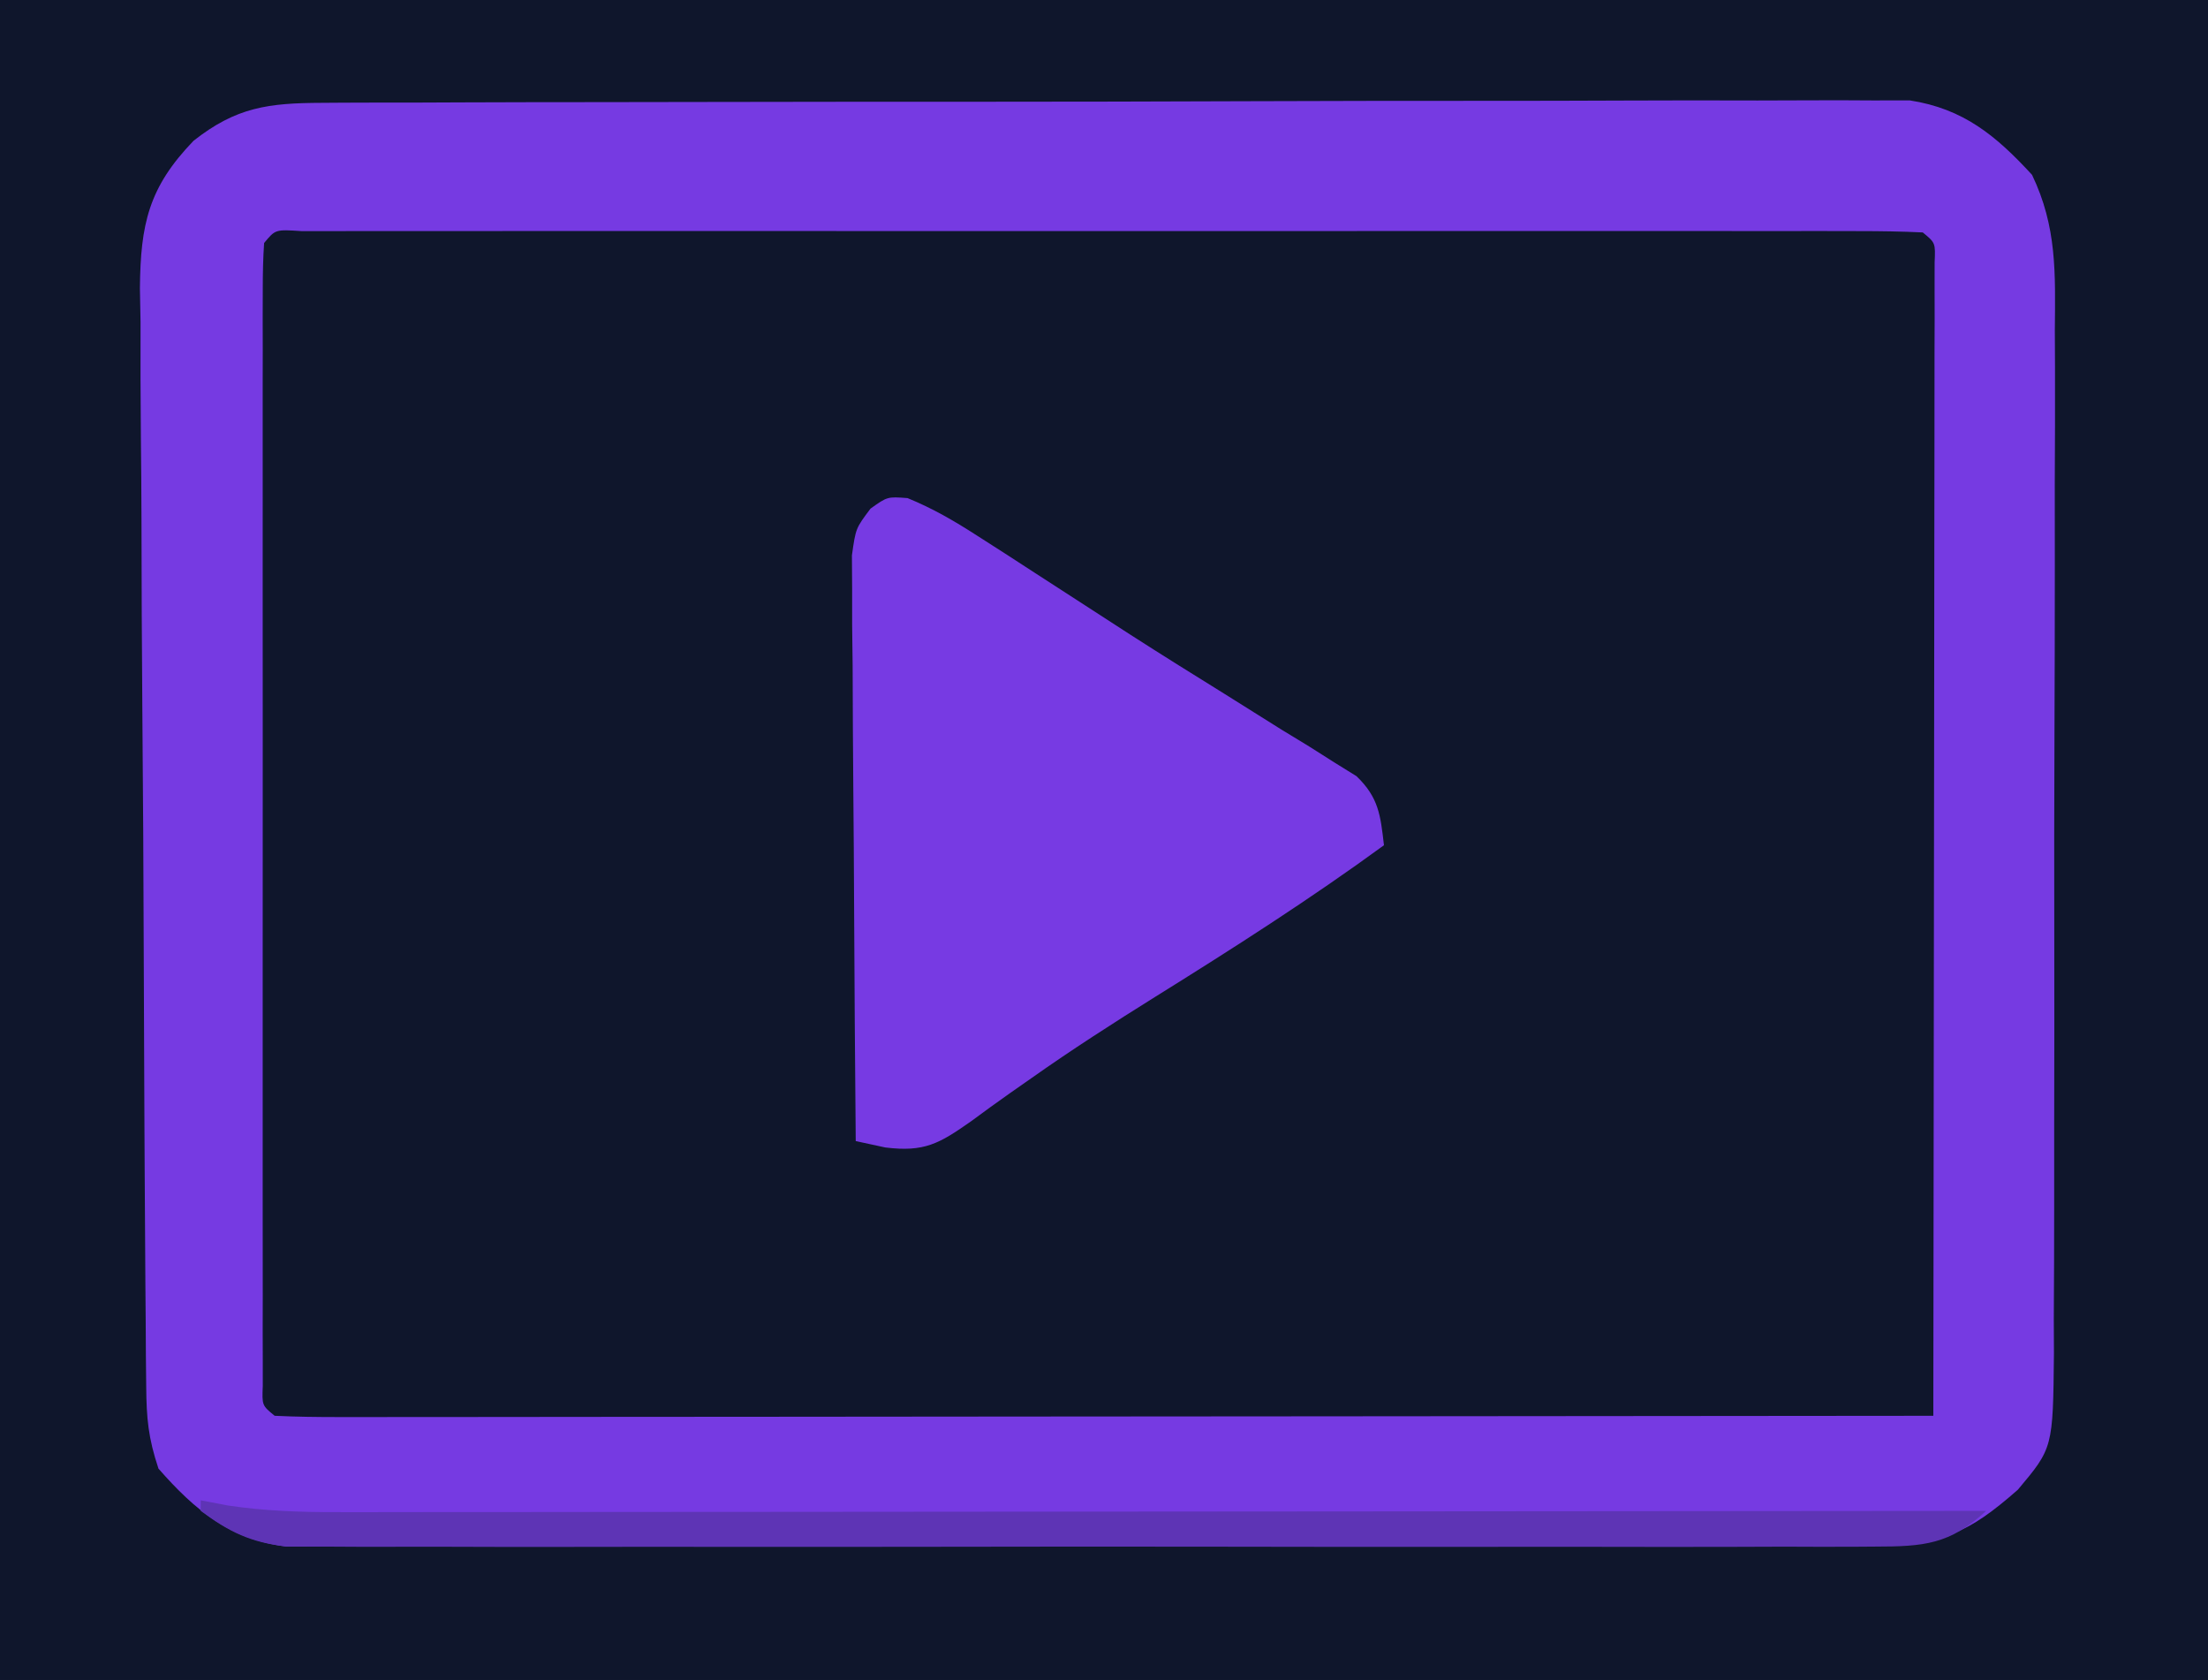 <?xml version="1.0" encoding="UTF-8"?>
<svg version="1.1" xmlns="http://www.w3.org/2000/svg" width="209" height="159">
<path d="M0 0 C68.97 0 137.94 0 209 0 C209 52.47 209 104.94 209 159 C140.03 159 71.06 159 0 159 C0 106.53 0 54.06 0 0 Z " fill="#0F162C" transform="translate(0,0)"/>
<path d="M0 0 C68.97 0 137.94 0 209 0 C209 52.47 209 104.94 209 159 C140.03 159 71.06 159 0 159 C0 106.53 0 54.06 0 0 Z M15.656 16.048 C13.08 20.64 13.451 25.049 13.498 30.229 C13.493 31.362 13.487 32.496 13.482 33.664 C13.469 37.412 13.486 41.159 13.504 44.906 C13.504 47.51 13.502 50.114 13.499 52.718 C13.497 58.176 13.51 63.633 13.533 69.09 C13.56 75.394 13.562 81.697 13.55 88.001 C13.539 94.072 13.546 100.144 13.56 106.215 C13.564 108.795 13.564 111.376 13.561 113.956 C13.558 117.562 13.574 121.166 13.596 124.771 C13.591 125.84 13.587 126.908 13.582 128.008 C13.649 134.68 14.501 138.189 19 143.25 C22.56 146.365 25.851 146.131 30.395 146.147 C31.046 146.151 31.698 146.155 32.369 146.158 C34.557 146.169 36.745 146.173 38.933 146.177 C40.5 146.183 42.067 146.19 43.634 146.197 C48.783 146.218 53.933 146.228 59.082 146.238 C60.855 146.242 62.627 146.246 64.4 146.251 C72.727 146.27 81.055 146.284 89.382 146.292 C98.995 146.302 108.608 146.328 118.221 146.369 C125.652 146.399 133.082 146.414 140.512 146.417 C144.95 146.419 149.388 146.428 153.826 146.453 C158.001 146.477 162.176 146.481 166.352 146.471 C167.883 146.47 169.414 146.477 170.945 146.49 C173.039 146.508 175.131 146.501 177.224 146.488 C178.395 146.49 179.565 146.493 180.771 146.495 C185.75 145.732 189.8 142.873 193 139 C193.962 136.113 194.132 134.276 194.147 131.276 C194.154 130.304 194.161 129.333 194.169 128.332 C194.172 127.267 194.174 126.203 194.177 125.106 C194.187 123.423 194.187 123.423 194.197 121.706 C194.217 117.985 194.228 114.264 194.238 110.543 C194.242 109.273 194.246 108.004 194.251 106.696 C194.269 100.671 194.284 94.646 194.292 88.621 C194.302 81.672 194.328 74.724 194.369 67.776 C194.403 61.752 194.414 55.729 194.418 49.706 C194.423 47.145 194.435 44.585 194.453 42.025 C194.478 38.444 194.477 34.863 194.47 31.282 C194.483 30.224 194.496 29.165 194.509 28.075 C194.467 22.228 194.138 18.49 190 14 C185.615 10.576 182.791 9.499 177.245 9.492 C176.263 9.483 176.263 9.483 175.262 9.473 C173.083 9.457 170.905 9.47 168.727 9.482 C167.159 9.477 165.592 9.47 164.024 9.461 C159.776 9.443 155.529 9.45 151.281 9.463 C146.831 9.473 142.382 9.463 137.932 9.457 C130.461 9.45 122.989 9.459 115.518 9.479 C106.884 9.5 98.252 9.493 89.618 9.471 C82.201 9.453 74.783 9.451 67.366 9.461 C62.938 9.467 58.51 9.468 54.082 9.455 C49.919 9.443 45.756 9.451 41.593 9.474 C40.067 9.48 38.541 9.478 37.015 9.469 C34.928 9.458 32.842 9.472 30.755 9.492 C29.589 9.494 28.422 9.495 27.22 9.497 C22.336 10.26 19.304 12.86 15.656 16.048 Z " fill="#0F162C" transform="translate(0,0)"/>
<path d="M0 0 C0.653 -0.005 1.305 -0.009 1.977 -0.014 C4.162 -0.026 6.347 -0.025 8.532 -0.023 C10.099 -0.029 11.666 -0.036 13.233 -0.043 C17.489 -0.061 21.746 -0.066 26.002 -0.067 C29.555 -0.069 33.109 -0.076 36.663 -0.083 C45.047 -0.1 53.432 -0.105 61.817 -0.103 C70.465 -0.102 79.112 -0.123 87.76 -0.155 C95.186 -0.181 102.612 -0.192 110.038 -0.19 C114.473 -0.19 118.907 -0.195 123.342 -0.217 C127.513 -0.236 131.684 -0.236 135.855 -0.222 C137.385 -0.22 138.914 -0.224 140.444 -0.236 C142.535 -0.252 144.625 -0.242 146.716 -0.227 C147.885 -0.228 149.055 -0.229 150.259 -0.23 C155.333 0.552 158.415 3.104 161.829 6.814 C164.195 11.748 164.036 16.111 163.987 21.518 C163.995 23.204 163.995 23.204 164.003 24.925 C164.016 28.634 163.999 32.343 163.981 36.053 C163.981 38.633 163.983 41.213 163.986 43.793 C163.987 49.198 163.975 54.602 163.952 60.006 C163.925 66.248 163.923 72.489 163.935 78.731 C163.946 84.745 163.94 90.759 163.926 96.774 C163.921 99.329 163.921 101.884 163.925 104.439 C163.927 108.009 163.911 111.577 163.889 115.147 C163.896 116.733 163.896 116.733 163.903 118.35 C163.812 127.309 163.812 127.309 160.485 131.267 C155.778 135.401 153.427 136.392 147.204 136.408 C146.553 136.411 145.901 136.414 145.23 136.417 C143.036 136.426 140.843 136.427 138.65 136.429 C137.081 136.433 135.513 136.438 133.944 136.444 C129.676 136.457 125.407 136.463 121.138 136.468 C118.473 136.471 115.807 136.475 113.141 136.479 C104.804 136.493 96.466 136.502 88.129 136.506 C78.498 136.511 68.868 136.528 59.238 136.557 C51.799 136.579 44.359 136.589 36.92 136.59 C32.474 136.591 28.029 136.597 23.584 136.615 C19.402 136.632 15.22 136.634 11.038 136.625 C9.504 136.624 7.969 136.629 6.434 136.639 C4.338 136.651 2.243 136.645 0.147 136.635 C-1.026 136.636 -2.198 136.638 -3.406 136.639 C-8.695 136.007 -12.075 133.198 -15.515 129.267 C-16.478 126.378 -16.651 124.518 -16.675 121.512 C-16.686 120.534 -16.696 119.555 -16.706 118.547 C-16.712 117.475 -16.718 116.402 -16.724 115.298 C-16.733 114.167 -16.743 113.037 -16.753 111.872 C-16.783 108.124 -16.805 104.375 -16.823 100.627 C-16.83 99.347 -16.837 98.068 -16.843 96.75 C-16.869 91.373 -16.893 85.996 -16.908 80.619 C-16.93 72.923 -16.972 65.227 -17.041 57.531 C-17.094 51.461 -17.114 45.391 -17.123 39.32 C-17.132 36.741 -17.15 34.162 -17.18 31.584 C-17.219 27.974 -17.22 24.365 -17.212 20.755 C-17.232 19.691 -17.252 18.626 -17.272 17.53 C-17.213 11.479 -16.448 8.002 -12.193 3.59 C-8.158 0.41 -5.13 0.015 0 0 Z M-5.515 13.267 C-5.613 14.695 -5.641 16.126 -5.642 17.557 C-5.645 18.482 -5.647 19.408 -5.65 20.361 C-5.648 21.385 -5.646 22.408 -5.644 23.463 C-5.646 24.534 -5.648 25.606 -5.65 26.71 C-5.654 30.27 -5.651 33.831 -5.648 37.392 C-5.648 39.855 -5.649 42.317 -5.651 44.78 C-5.652 49.948 -5.65 55.117 -5.645 60.285 C-5.64 66.927 -5.643 73.569 -5.649 80.21 C-5.652 85.297 -5.651 90.384 -5.649 95.471 C-5.648 97.921 -5.649 100.371 -5.651 102.821 C-5.654 106.238 -5.65 109.655 -5.644 113.072 C-5.646 114.096 -5.648 115.119 -5.65 116.173 C-5.648 117.099 -5.645 118.024 -5.642 118.978 C-5.641 120.191 -5.641 120.191 -5.641 121.429 C-5.716 123.285 -5.716 123.285 -4.515 124.267 C-2.49 124.364 -0.462 124.389 1.566 124.388 C2.529 124.389 2.529 124.389 3.511 124.39 C5.678 124.392 7.844 124.386 10.011 124.381 C11.558 124.381 13.105 124.381 14.652 124.381 C18.864 124.382 23.077 124.376 27.289 124.369 C31.687 124.363 36.085 124.362 40.482 124.361 C48.816 124.358 57.149 124.349 65.482 124.339 C74.967 124.328 84.452 124.323 93.936 124.318 C113.453 124.307 132.969 124.29 152.485 124.267 C152.508 109.812 152.526 95.357 152.537 80.901 C152.542 74.19 152.549 67.479 152.561 60.767 C152.571 54.296 152.577 47.825 152.58 41.355 C152.582 38.88 152.585 36.405 152.591 33.93 C152.598 30.477 152.599 27.024 152.599 23.57 C152.602 22.536 152.606 21.502 152.61 20.436 C152.607 19.033 152.607 19.033 152.605 17.602 C152.606 16.784 152.607 15.966 152.608 15.124 C152.689 13.252 152.689 13.252 151.485 12.267 C149.475 12.168 147.462 12.141 145.449 12.14 C144.137 12.138 142.824 12.135 141.472 12.132 C140.004 12.134 138.535 12.136 137.067 12.138 C135.532 12.137 133.996 12.135 132.461 12.133 C128.279 12.128 124.097 12.13 119.916 12.133 C115.549 12.136 111.183 12.133 106.816 12.132 C99.482 12.13 92.148 12.132 84.814 12.137 C76.323 12.142 67.831 12.141 59.339 12.135 C52.062 12.131 44.785 12.13 37.508 12.133 C33.155 12.134 28.803 12.134 24.451 12.131 C20.36 12.128 16.269 12.13 12.179 12.136 C10.673 12.137 9.167 12.137 7.661 12.135 C5.615 12.132 3.568 12.136 1.521 12.14 C0.373 12.141 -0.775 12.141 -1.958 12.142 C-4.449 11.977 -4.449 11.977 -5.515 13.267 Z " fill="#763AE2" transform="translate(30.515,9.733)"/>
<path d="M0 0 C2.389 0.977 4.423 2.16 6.594 3.56 C7.472 4.122 8.35 4.684 9.255 5.263 C10.192 5.871 11.129 6.48 12.094 7.106 C13.058 7.73 14.023 8.353 15.016 8.995 C17.031 10.297 19.044 11.6 21.056 12.905 C24.006 14.8 26.976 16.656 29.957 18.501 C31.773 19.64 33.59 20.78 35.406 21.919 C36.695 22.704 36.695 22.704 38.01 23.504 C38.797 24.003 39.584 24.502 40.395 25.017 C41.087 25.446 41.78 25.875 42.493 26.318 C44.598 28.341 44.765 30.012 45.094 32.856 C38.078 37.978 30.799 42.623 23.428 47.212 C19.467 49.686 15.558 52.195 11.742 54.888 C11.071 55.357 10.399 55.827 9.708 56.31 C8.458 57.192 7.218 58.087 5.99 58.998 C2.995 61.099 1.592 61.918 -2.106 61.461 C-3.03 61.261 -3.954 61.062 -4.906 60.856 C-4.976 53.346 -5.029 45.836 -5.062 38.325 C-5.077 34.838 -5.099 31.35 -5.133 27.863 C-5.171 23.854 -5.186 19.846 -5.199 15.837 C-5.215 14.584 -5.23 13.331 -5.246 12.039 C-5.246 10.878 -5.247 9.717 -5.247 8.521 C-5.253 7.498 -5.26 6.474 -5.267 5.419 C-4.906 2.856 -4.906 2.856 -3.504 0.993 C-1.906 -0.144 -1.906 -0.144 0 0 Z " fill="#773AE3" transform="translate(85.906,47.144)"/>
<path d="M0 0 C1.271 0.244 1.271 0.244 2.568 0.492 C6.074 1.011 9.367 1.123 12.91 1.12 C13.916 1.122 13.916 1.122 14.942 1.123 C17.176 1.124 19.41 1.119 21.644 1.114 C23.251 1.113 24.858 1.113 26.464 1.114 C30.817 1.114 35.17 1.108 39.523 1.101 C44.075 1.095 48.628 1.095 53.18 1.093 C61.796 1.09 70.413 1.082 79.029 1.072 C88.841 1.061 98.652 1.055 108.463 1.05 C128.642 1.04 148.821 1.022 169 1 C165.561 4.188 163.095 4.376 158.478 4.381 C157.825 4.386 157.172 4.39 156.499 4.395 C154.312 4.407 152.125 4.398 149.938 4.388 C148.369 4.392 146.8 4.398 145.231 4.404 C140.971 4.418 136.711 4.412 132.45 4.403 C127.992 4.395 123.534 4.402 119.077 4.407 C111.589 4.413 104.101 4.405 96.614 4.391 C87.958 4.375 79.302 4.38 70.646 4.397 C63.215 4.41 55.784 4.412 48.353 4.404 C43.915 4.4 39.476 4.399 35.038 4.409 C30.864 4.418 26.69 4.412 22.517 4.394 C20.985 4.39 19.454 4.391 17.922 4.398 C15.831 4.406 13.74 4.396 11.649 4.381 C10.478 4.38 9.308 4.379 8.103 4.378 C4.68 3.961 2.757 3.035 0 1 C0 0.67 0 0.34 0 0 Z " fill="#5E34B5" transform="translate(19,142)"/>
</svg>

